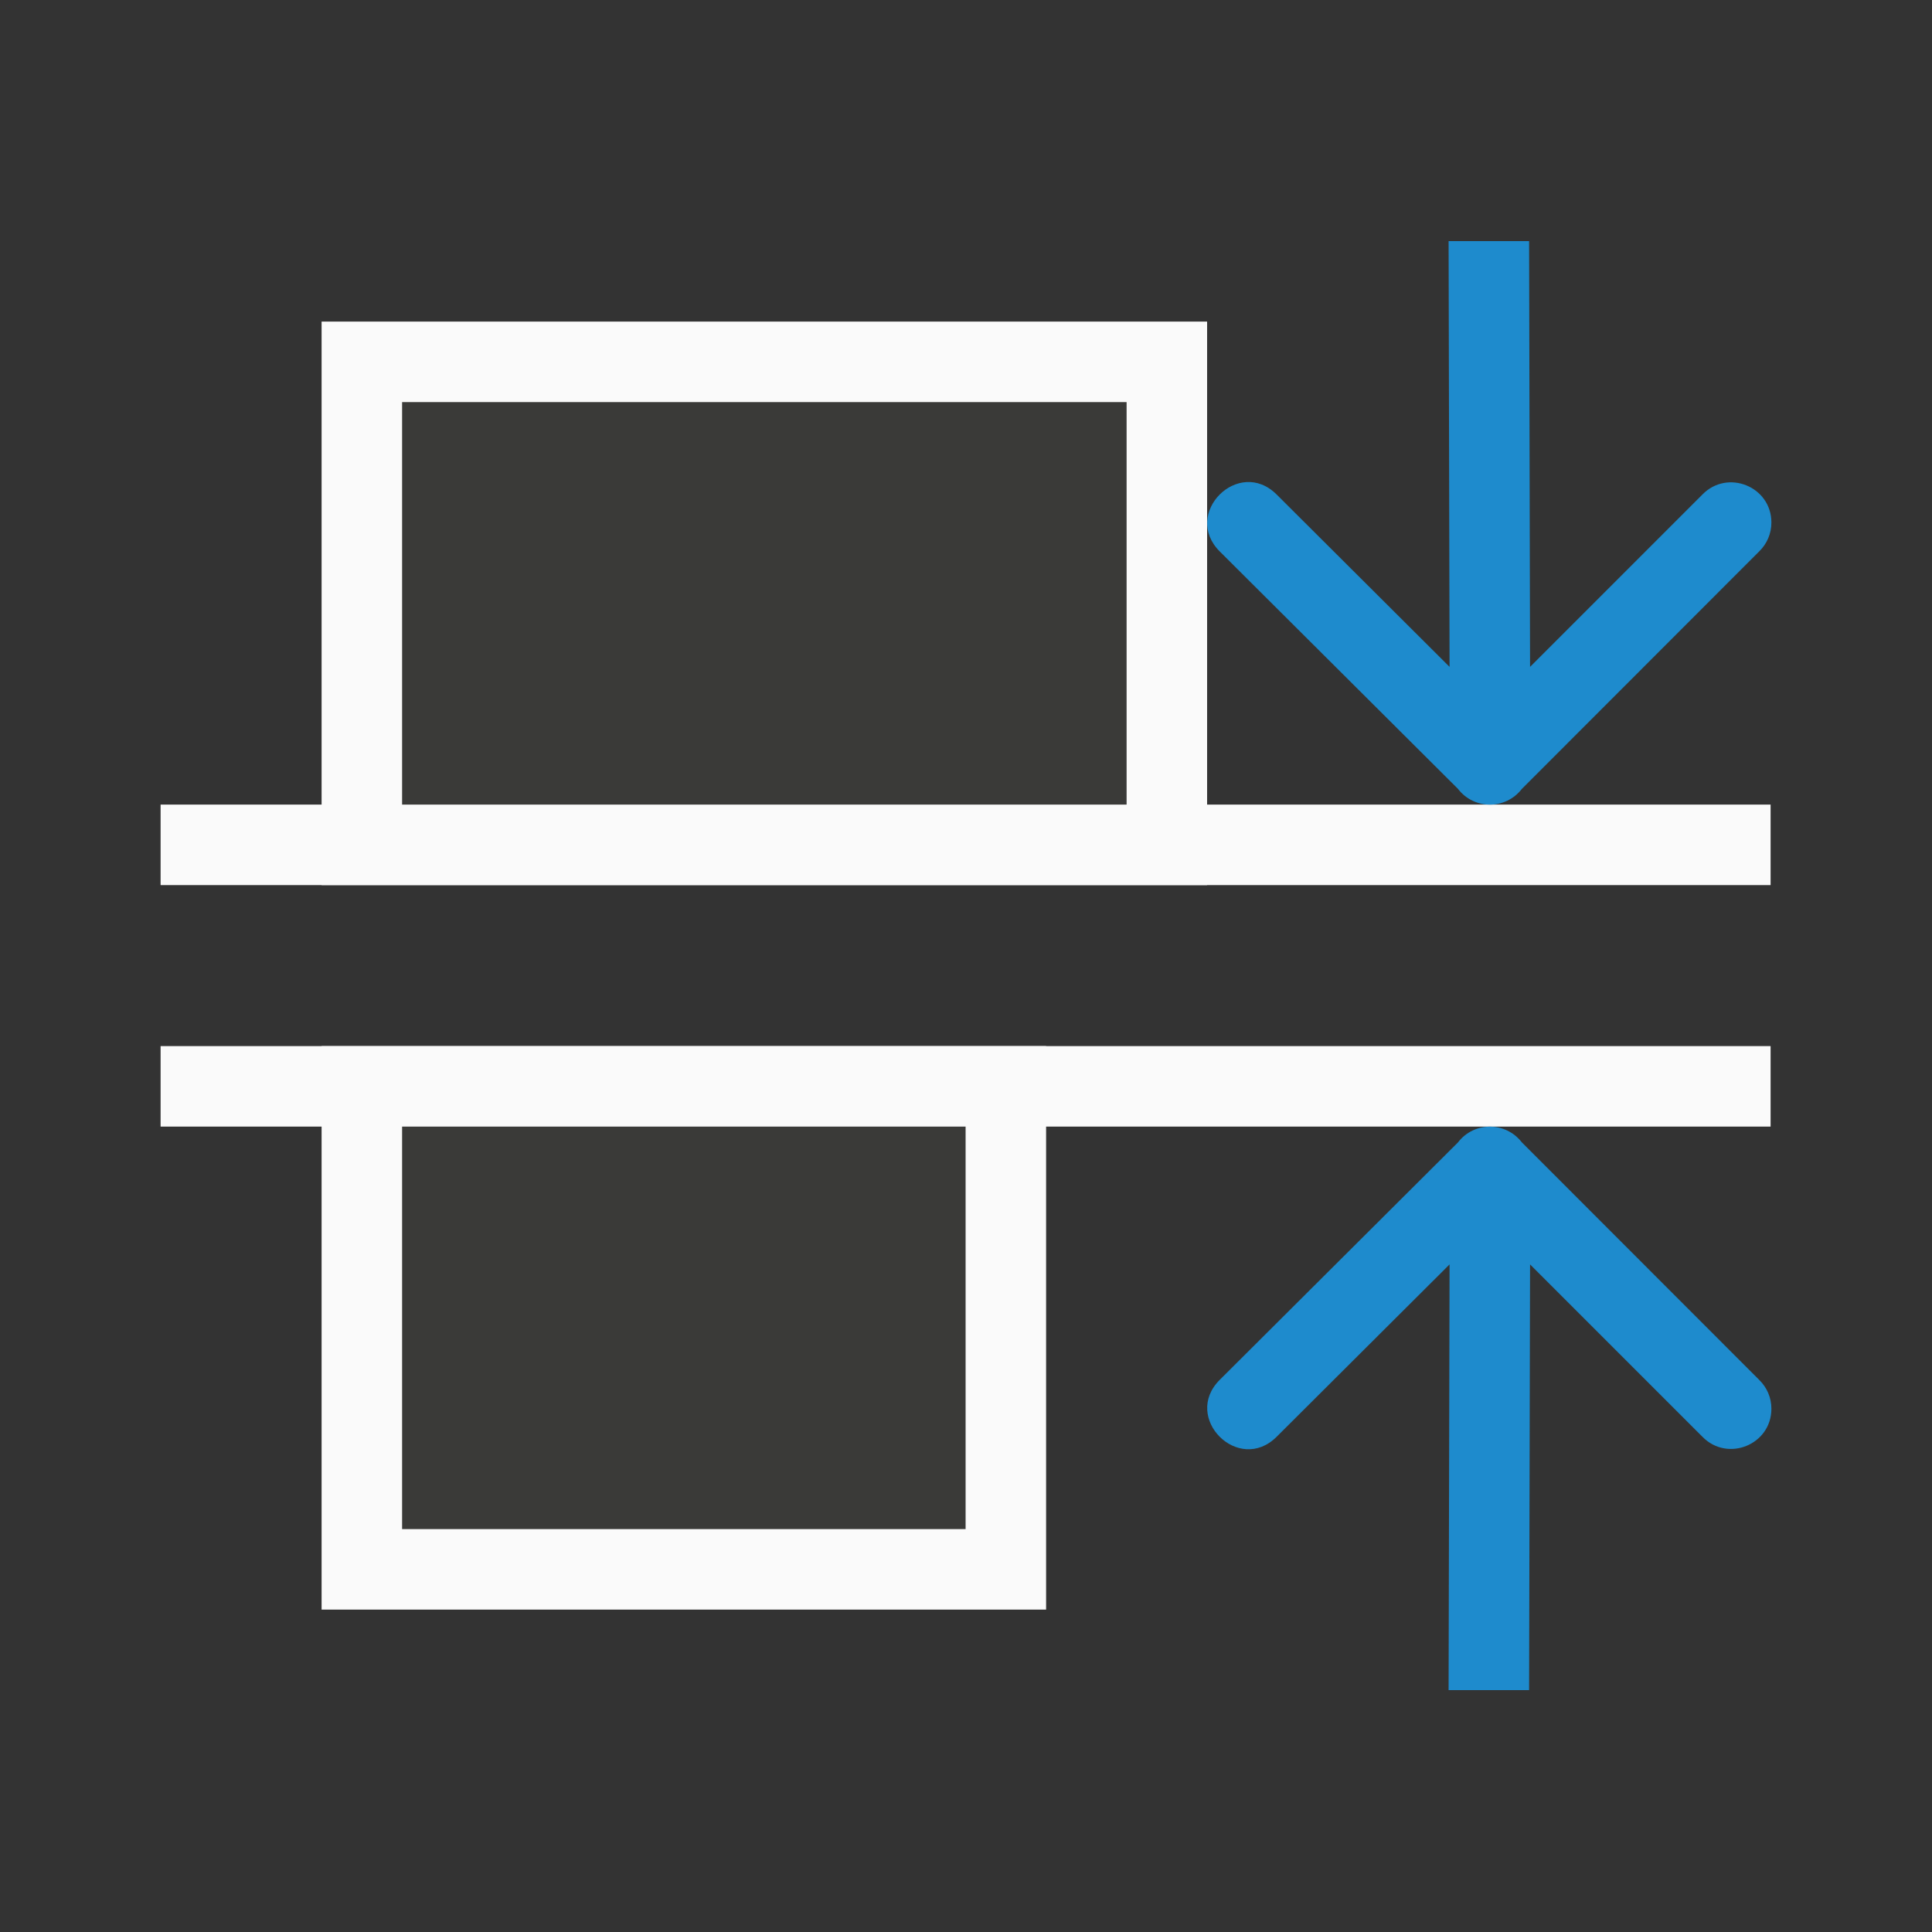 <svg viewBox="0 0 24 24" xmlns="http://www.w3.org/2000/svg"><rect x="0" y="0" width="24" height="24" fill="#333333" stroke="none"/><g transform="matrix(0 1 -1 0 23.995 -.005)"><path d="m11 2h-1v20h1z" fill="#fafafa"/><path d="m6.496 1.99c.135-0.0.263.054.357.15l2.953 2.951c.26.201.259.594-.002.793l-2.949 2.959c-.471.472-1.178-.235-.707-.707l2.141-2.148-5.289.012v-1l5.289-.012-2.141-2.141c-.32-.313-.099-.857.348-.857z" fill="#1e8bcd" fill-rule="evenodd"/><path d="m-14 2h1v20h-1z" fill="#fafafa" transform="scale(-1 1)"/><path d="m17.505 1.99c-.135-0-.263.054-.357.15l-2.953 2.951c-.26.201-.259.594.002.793l2.949 2.959c.471.472 1.178-.235.707-.707l-2.141-2.148 5.288.012v-1l-5.288-.012 2.141-2.141c.32-.313.099-.857-.348-.857z" fill="#1e8bcd" fill-rule="evenodd"/><g transform="translate(2)"><path d="m2 9h7v11h-7z" fill="#fafafa"/><path d="m3 10h5v9h-5z" fill="#3a3a38"/></g><g transform="translate(11)"><path d="m2 11h7v9h-7z" fill="#fafafa"/><path d="m3 12h5v7h-5z" fill="#3a3a38"/></g></g></svg>